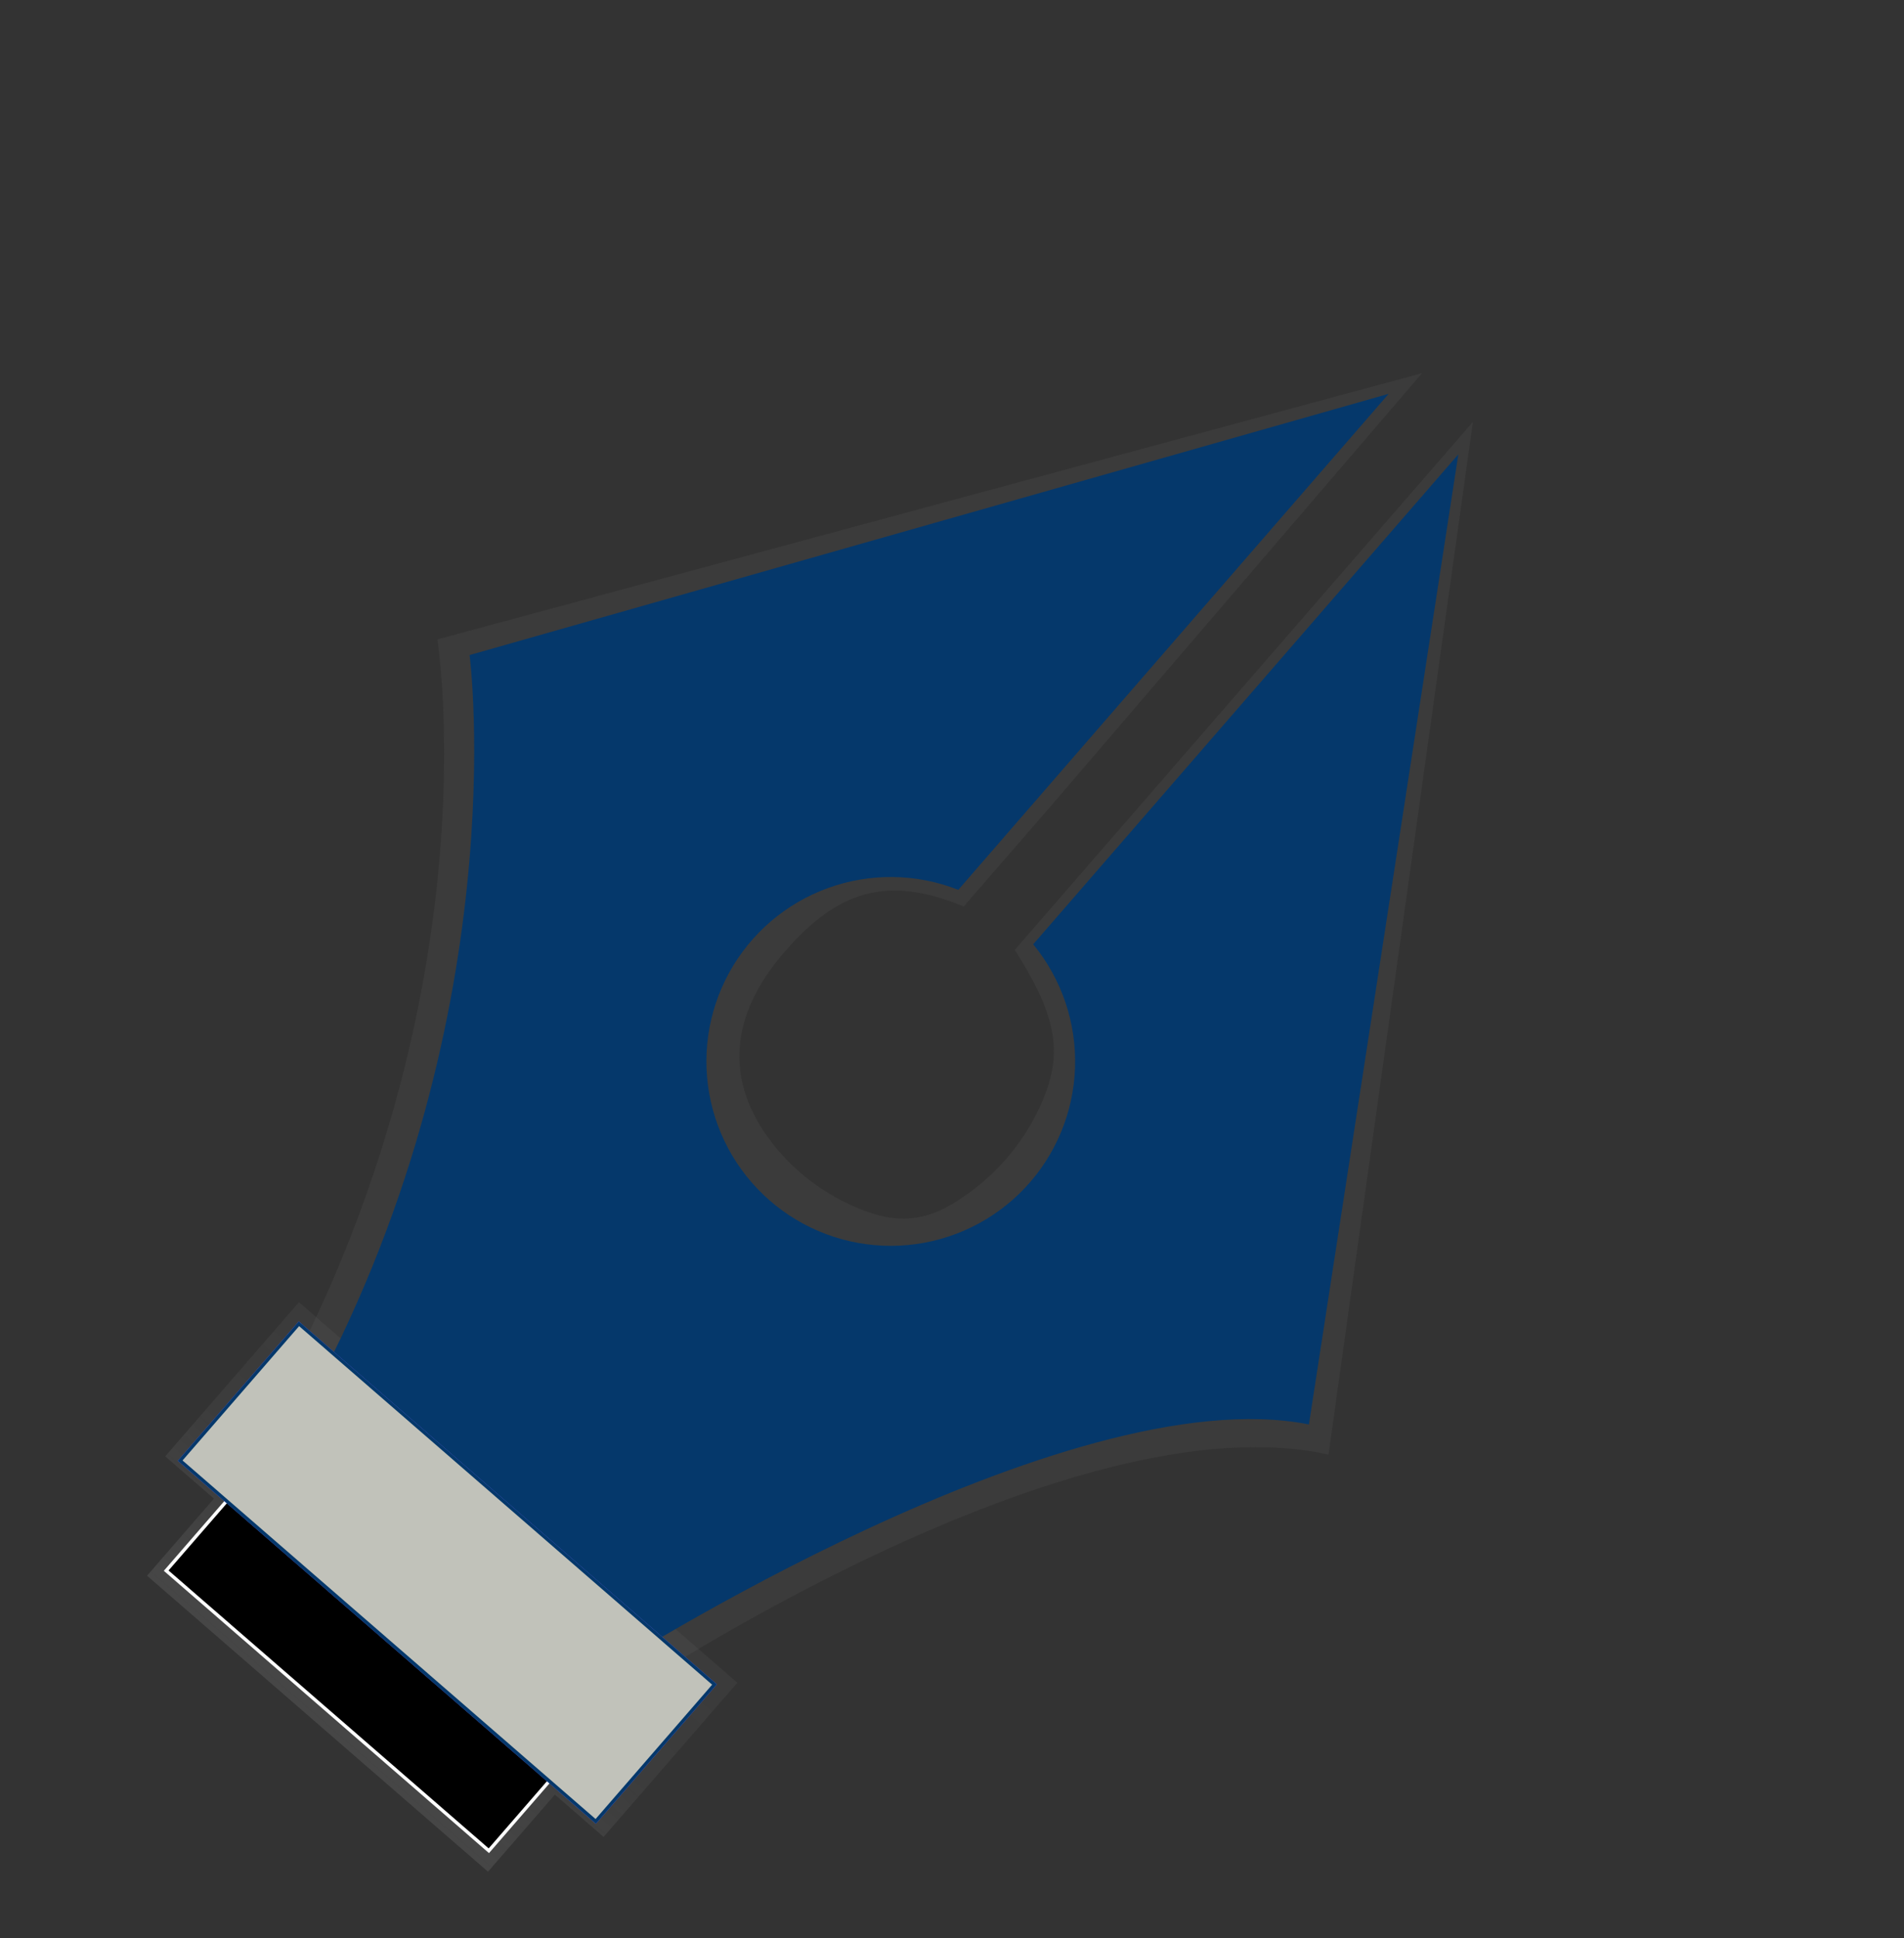 <svg width="568" height="578" viewBox="0 0 568 578" fill="none" xmlns="http://www.w3.org/2000/svg">
<rect x="0" y="0" width="568" height="578" fill="#333333" stroke="none"/>
<g id="logo">
<path id="Vector" d="M219.969 501.865L89.192 388.366L49.288 434.345L63.819 446.956L43.867 469.945L145.582 558.222L165.534 535.232L180.065 547.843L219.969 501.865Z" fill="url(#paint0_linear)"/>
<path id="Vector_2" d="M439.405 125.81L302.73 283.292C314.309 301.577 316.998 312.332 311.968 325.908C307.363 338.029 299.269 348.514 288.707 356.036C277.061 364.466 267.626 366.168 252.418 358.716C243.774 354.537 236.208 348.424 230.307 340.85C216.232 322.557 217.352 303.126 234.106 283.822C250.138 265.349 264.99 261.052 287.496 270.362L313.163 240.787L424.222 111.296L130.468 190.712C130.468 190.712 147.321 295.284 83.831 413.797L188.159 504.341C188.159 504.341 319.343 416.64 396.324 433.836L439.405 125.81Z" fill="url(#paint1_linear)"/>
<path id="Vector_3" d="M435.05 135.497L308.22 281.635C316.718 291.971 321.156 305.051 320.703 318.425C320.25 331.798 314.938 344.548 305.76 354.286C296.582 364.024 284.169 370.082 270.846 371.325C257.523 372.569 244.203 368.913 233.382 361.041C222.56 353.17 214.98 341.624 212.06 328.565C209.14 315.506 211.081 301.831 217.519 290.1C223.958 278.37 234.452 269.389 247.036 264.84C259.62 260.29 273.431 260.485 285.882 265.387L414.266 117.458L140.091 195.369C140.091 195.369 154.34 304.924 90.939 419.979L181.039 498.175C181.039 498.175 317.932 410.423 390.476 424.829L435.05 135.497Z" fill="#05386B"/>
<path id="Vector_4" d="M78.983 434.549L175.238 518.086L145.828 551.973L49.573 468.436L78.983 434.549Z" fill="black" stroke="white"/>
<path id="Vector_5" d="M213.857 502.347L89.13 394.098L53.047 435.674L177.774 543.922L213.857 502.347Z" fill="#6C63FF"/>
<path id="Vector_6" d="M89.18 394.804L213.151 502.396L177.724 543.217L53.752 435.624L89.18 394.804Z" fill="#C1C2BA" stroke="#05386B"/>
</g>
<defs>
<linearGradient id="paint0_linear" x1="94.724" y1="514.084" x2="154.58" y2="445.115" gradientUnits="userSpaceOnUse">
<stop stop-color="#808080" stop-opacity="0.25"/>
<stop offset="0.54" stop-color="#808080" stop-opacity="0.12"/>
<stop offset="1" stop-color="#808080" stop-opacity="0.1"/>
</linearGradient>
<linearGradient id="paint1_linear" x1="-48131.2" y1="377872" x2="85522.8" y2="223871" gradientUnits="userSpaceOnUse">
<stop stop-color="#808080" stop-opacity="0.25"/>
<stop offset="0.54" stop-color="#808080" stop-opacity="0.12"/>
<stop offset="1" stop-color="#808080" stop-opacity="0.1"/>
</linearGradient>
</defs>
</svg>

